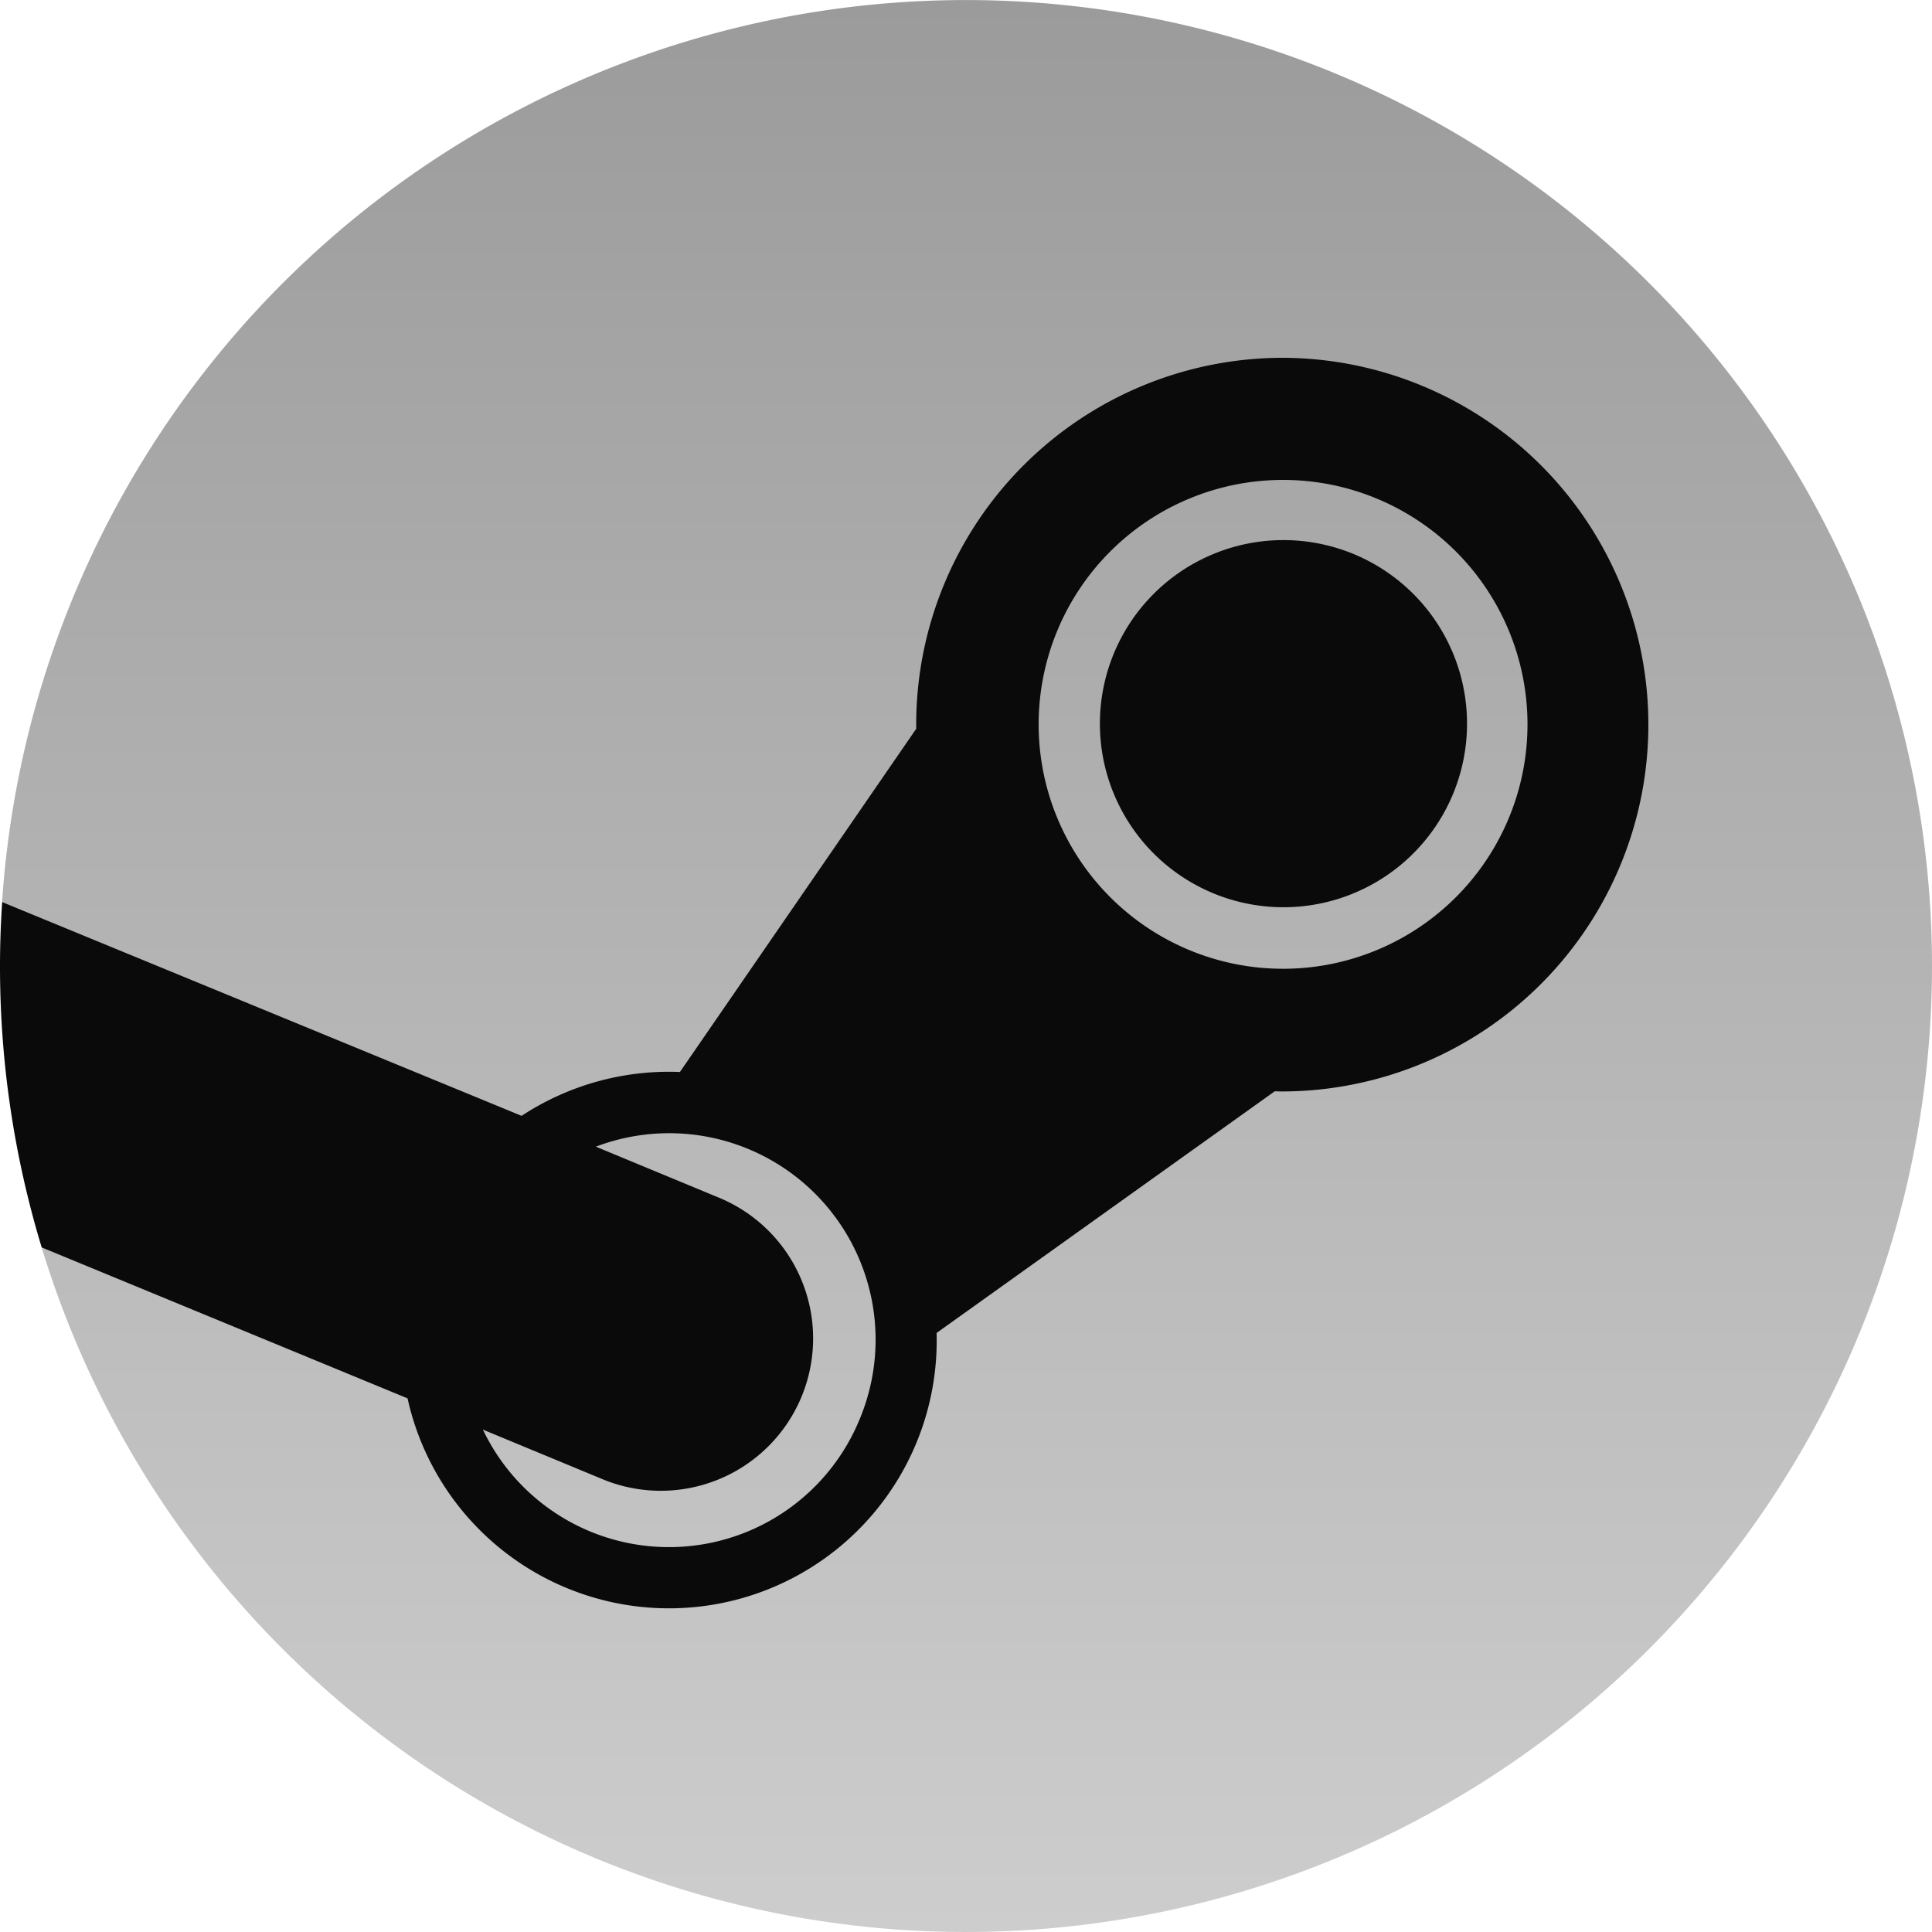 <svg xmlns="http://www.w3.org/2000/svg" xmlns:xlink="http://www.w3.org/1999/xlink" viewBox="0 0 200 200"><defs><linearGradient id="a" x1="100.108" y1="200" x2="100.108" gradientUnits="userSpaceOnUse"><stop offset="0" stop-color="#cdcdcd"/><stop offset="1" stop-color="#9b9b9b"/></linearGradient></defs><path d="M200,100A100.016,100.016,0,0,1,4.309,129.129l6.415-18.305L.216,93.378A100.002,100.002,0,0,1,200,100Z" fill="url(#a)"/><path d="M132.892,37.039A37.975,37.975,0,0,0,94.844,74.94c0,.168,0,.336.009.494L70.386,110.972a27.795,27.795,0,0,0-16.391,4.54L.223,93.383C.08,95.571,0,97.776,0,100a99.981,99.981,0,0,0,4.315,29.13l37.875,15.628a27.715,27.715,0,0,0,54.766-6.771l35.005-25.016c.283.009.575.017.858.017a37.975,37.975,0,0,0,.073-75.949ZM88.974,146.955A21.332,21.332,0,0,1,49.99,147.993l12.362,5.123v0h-.002a15.768,15.768,0,0,0,12.112-29.118l-12.779-5.295A21.369,21.369,0,0,1,88.974,146.955Zm43.845-46.668A25.303,25.303,0,1,1,158.126,74.938l0.0.049A25.303,25.303,0,0,1,132.819,100.287Z" fill="#0a0a0a"/><path d="M113.861,74.9a19.003,19.003,0,1,1,0,.028Z" fill="#0a0a0a"/></svg>